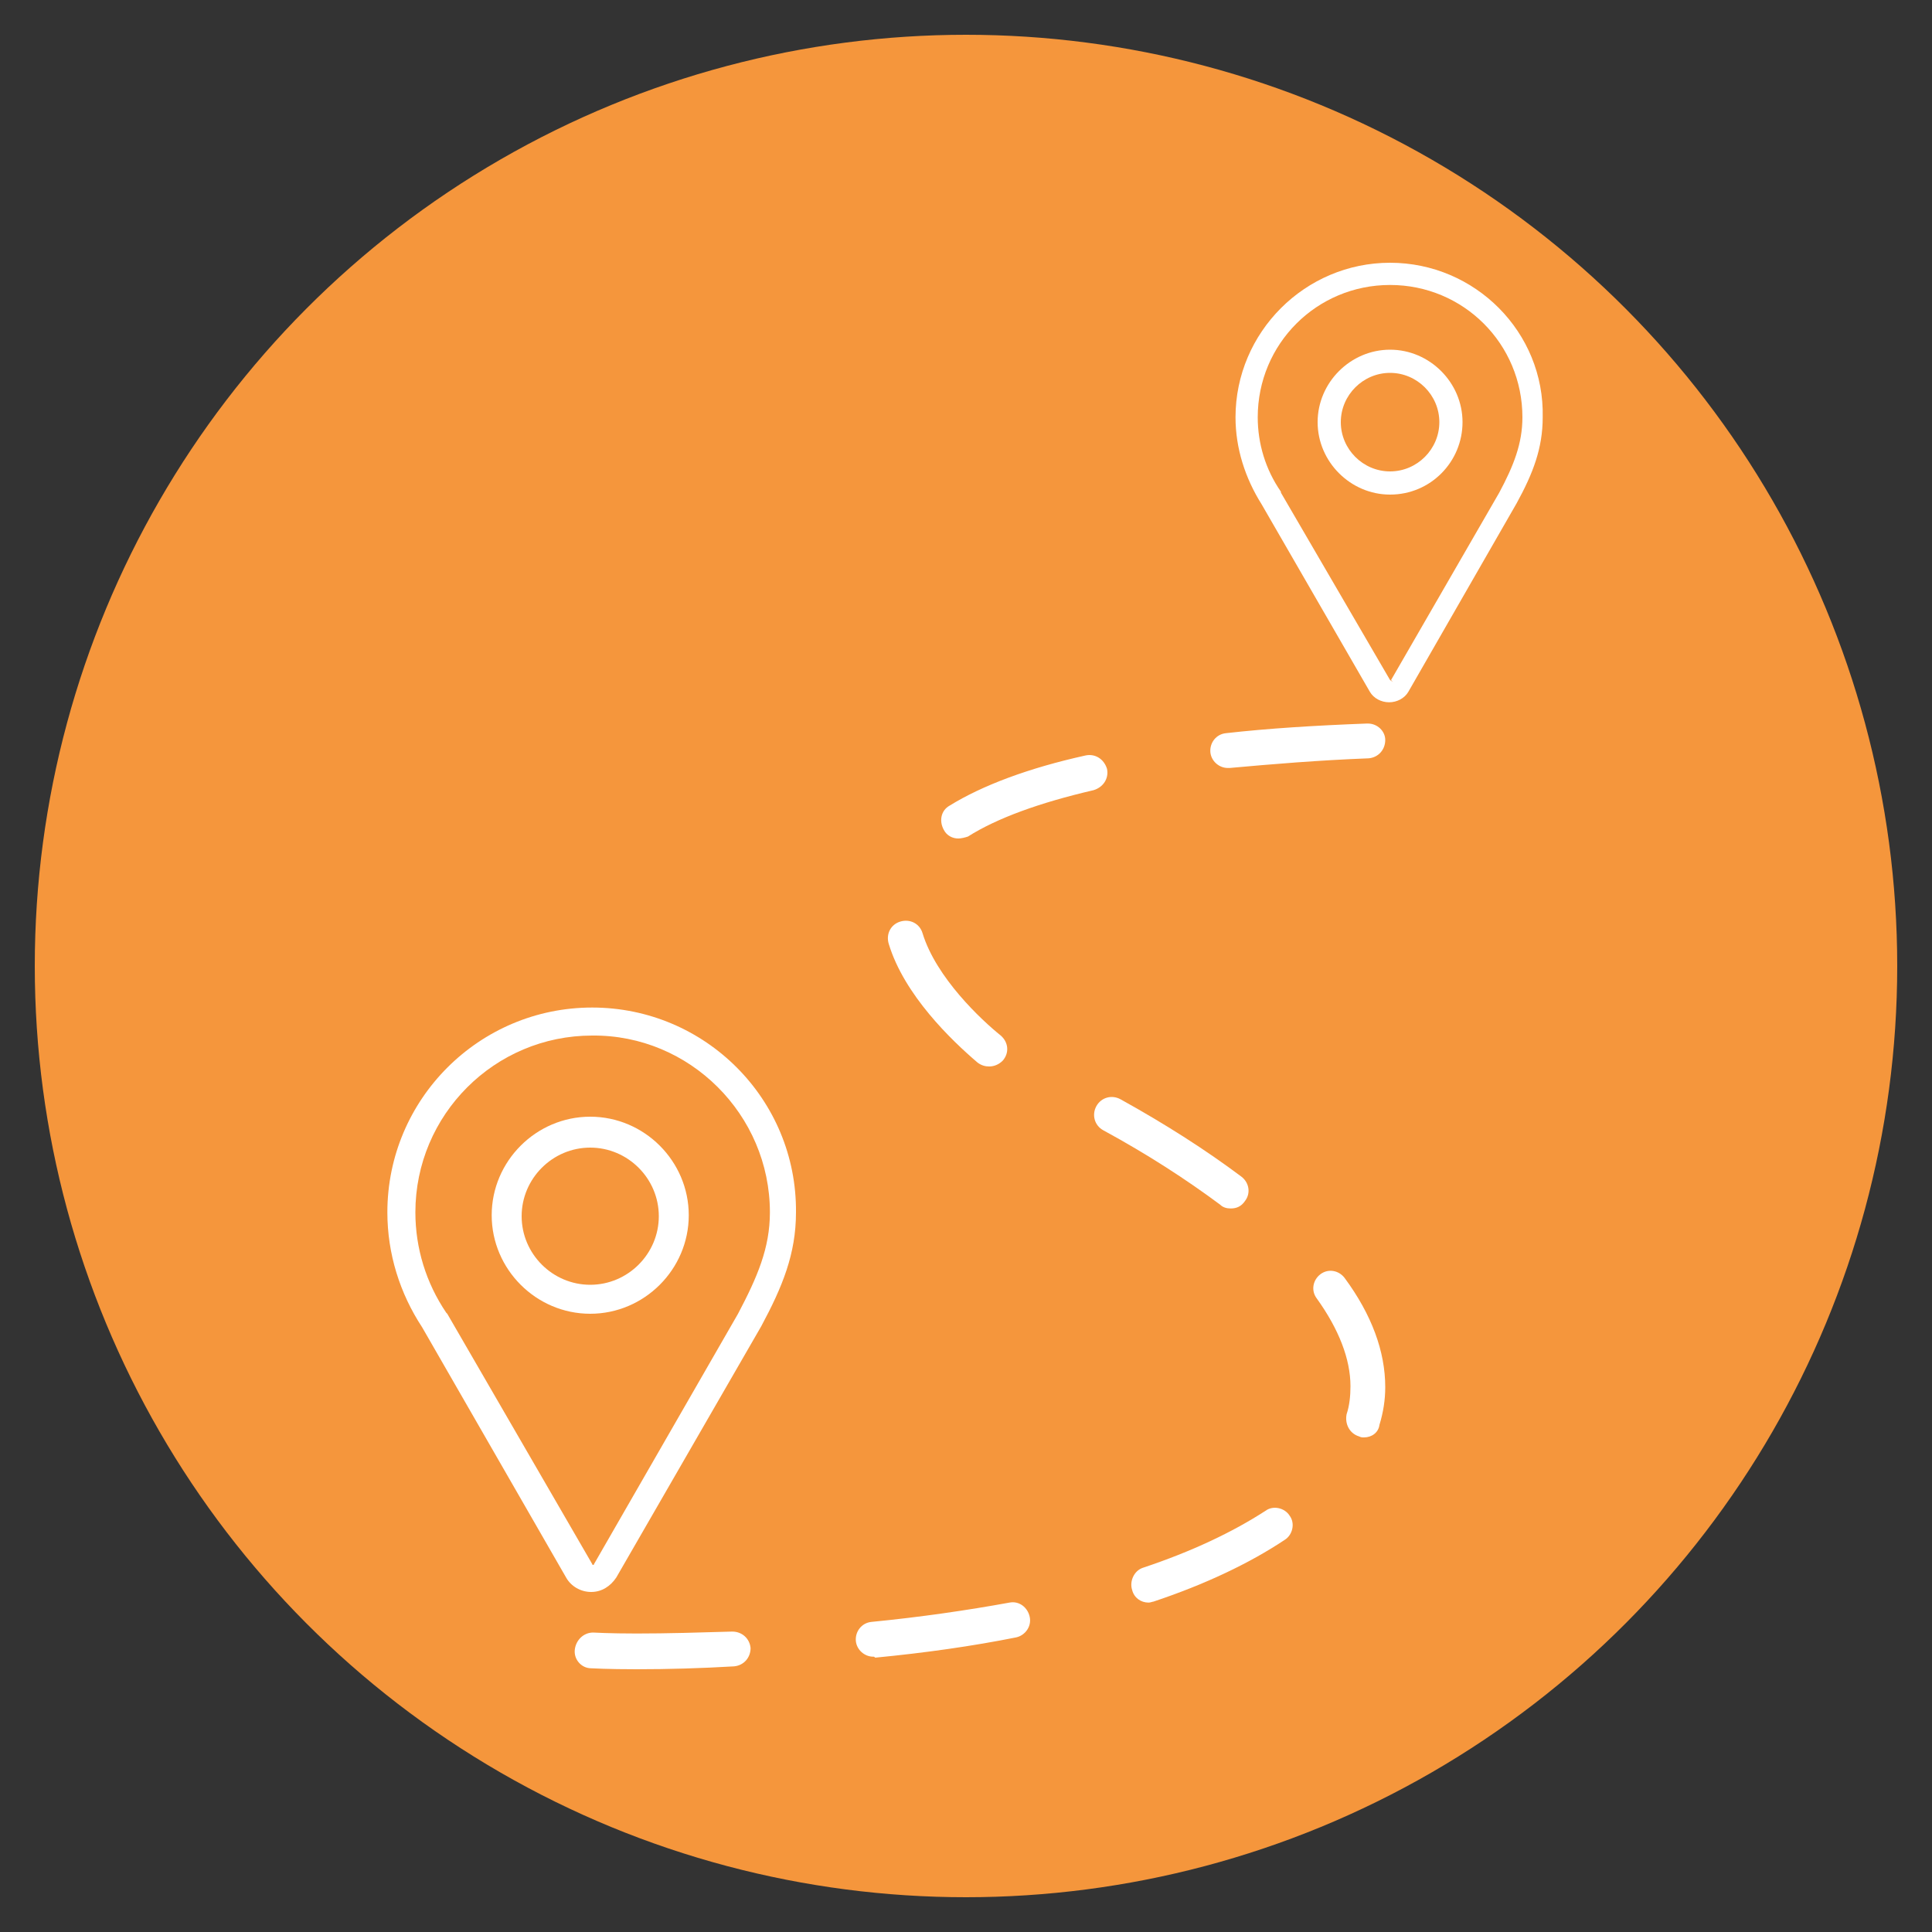 <?xml version="1.0" encoding="UTF-8"?> <!-- Generator: Adobe Illustrator 25.0.1, SVG Export Plug-In . SVG Version: 6.00 Build 0) --> <svg xmlns="http://www.w3.org/2000/svg" xmlns:xlink="http://www.w3.org/1999/xlink" version="1.1" id="Capa_1" x="0px" y="0px" viewBox="0 0 200 200" style="enable-background:new 0 0 200 200;" xml:space="preserve"><rect x="0" y="0" width="200" height="200" fill="#333333" stroke="none"/> <style type="text/css"> .st0{fill:#8C8C8C;} .st1{fill:#F5963C;} .st2{fill:#FFFFFF;} </style> <circle class="st0" cx="389.3" cy="53.2" r="3.7"></circle> <circle class="st0" cx="389.3" cy="69.3" r="3.7"></circle> <path d="M394.5,52.3c0.1,0.2,0.8,0.9,1.4,3C395.5,54.3,395,53.3,394.5,52.3z"></path> <path d="M397.1,78.7c0,1.1,0,1.3,0,1.3l-0.1,0C397.1,79.6,397.1,79.2,397.1,78.7z"></path> <circle class="st1" cx="100" cy="100" r="96.4"></circle> <g> <path class="st2" d="M61.3,104.3c-11.7,0-21.2,9.5-21.2,21.2c0,4.3,1.3,8.4,3.6,11.9l14.9,25.9c0.5,0.9,1.5,1.5,2.6,1.5 c1.1,0,2-0.6,2.6-1.5l15-26c2.2-4.1,3.6-7.5,3.6-11.8C82.5,113.8,73,104.3,61.3,104.3z M79.7,125.5c0,3.7-1.3,6.7-3.3,10.5 l-14.9,25.9c0,0.1-0.1,0.1-0.1,0.1c0,0-0.1,0-0.1-0.1L46.3,136l-0.1-0.1c-2.1-3.1-3.2-6.7-3.2-10.4c0-10.1,8.2-18.3,18.3-18.3 C71.4,107.1,79.7,115.4,79.7,125.5z"></path> <path class="st2" d="M143.9,27.2c-8.8,0-16,7.2-16,16c0,3.2,1,6.3,2.7,9l11.2,19.4c0.4,0.7,1.2,1.1,2,1.1c0.8,0,1.6-0.4,2-1.1 l11.2-19.5c1.7-3.1,2.7-5.7,2.7-8.9C159.9,34.4,152.7,27.2,143.9,27.2z M144.2,70.6l-0.3-0.2L132.6,51l0-0.1 c-1.6-2.3-2.4-5-2.4-7.7c0-7.6,6.1-13.7,13.7-13.7c7.6,0,13.7,6.1,13.7,13.7c0,2.7-0.9,5-2.4,7.8L144,70.4L144.2,70.6z"></path> <path class="st2" d="M65.9,172.8c-3,0-4.7-0.1-4.7-0.1c-1,0-1.8-0.9-1.7-1.9s0.9-1.8,1.9-1.8c0,0,1.7,0.1,4.5,0.1 c3.2,0,6.5-0.1,9.9-0.2c1,0,1.8,0.7,1.9,1.7c0,1-0.7,1.8-1.7,1.9C72.6,172.7,69.2,172.8,65.9,172.8z M90.4,171.5 c-0.9,0-1.7-0.7-1.8-1.6c-0.1-1,0.6-1.9,1.6-2c5.1-0.5,9.9-1.2,14.3-2c1-0.2,1.9,0.5,2.1,1.5c0.2,1-0.5,1.9-1.4,2.1 c-4.5,0.9-9.4,1.6-14.6,2.1C90.5,171.5,90.5,171.5,90.4,171.5z M118.9,165.9c-0.8,0-1.5-0.5-1.7-1.3c-0.3-0.9,0.2-2,1.1-2.3 c5.1-1.7,9.3-3.7,12.7-5.9c0.8-0.6,2-0.3,2.5,0.5c0.6,0.8,0.3,2-0.5,2.5c-3.6,2.4-8.2,4.6-13.6,6.4 C119.3,165.8,119.1,165.9,118.9,165.9z M141.2,148.8c-0.2,0-0.3,0-0.5-0.1c-1-0.3-1.5-1.3-1.3-2.3c0.3-0.9,0.4-1.9,0.4-2.9 c0-2.8-1.2-5.9-3.5-9.1c-0.6-0.8-0.4-1.9,0.4-2.5c0.8-0.6,1.9-0.4,2.5,0.4c2.8,3.8,4.2,7.6,4.2,11.3c0,1.3-0.2,2.6-0.6,3.9 C142.7,148.3,142,148.8,141.2,148.8z M127.4,125.1c-0.4,0-0.8-0.1-1.1-0.4c-3.5-2.6-7.5-5.2-12.1-7.7c-0.9-0.5-1.2-1.6-0.7-2.5 c0.5-0.9,1.6-1.2,2.5-0.7c4.7,2.6,8.9,5.3,12.5,8c0.8,0.6,1,1.7,0.4,2.5C128.5,124.9,128,125.1,127.4,125.1z M102.4,110.4 c-0.4,0-0.8-0.1-1.2-0.4c-2.7-2.3-7.6-7-9.2-12.3c-0.3-1,0.2-2,1.2-2.3c1-0.3,2,0.2,2.3,1.2c1.4,4.6,6.1,9,8.1,10.6 c0.8,0.7,0.9,1.8,0.2,2.6C103.4,110.2,102.9,110.4,102.4,110.4z M99.2,86.8c-0.6,0-1.2-0.3-1.5-0.9c-0.5-0.9-0.3-2,0.6-2.5 c3.4-2.1,8.2-3.9,14.1-5.2c1-0.2,1.9,0.4,2.2,1.4c0.2,1-0.4,1.9-1.4,2.2c-5.6,1.3-10,2.9-13,4.8C99.9,86.7,99.5,86.8,99.2,86.8z M127.1,79.5c-0.9,0-1.7-0.7-1.8-1.6c-0.1-1,0.6-1.9,1.6-2c4.4-0.5,9.3-0.8,14.6-1c0,0,0,0,0.1,0c1,0,1.8,0.8,1.8,1.7 c0,1-0.7,1.8-1.7,1.9c-5.2,0.2-10,0.6-14.4,1C127.2,79.5,127.2,79.5,127.1,79.5z"></path> <path class="st2" d="M61.1,115.6c-5.6,0-10.2,4.6-10.2,10.2c0,5.6,4.6,10.2,10.2,10.2s10.2-4.6,10.2-10.2 C71.3,120.2,66.7,115.6,61.1,115.6z M61.1,133c-3.9,0-7.1-3.2-7.1-7.1c0-3.9,3.2-7.1,7.1-7.1s7.1,3.2,7.1,7.1 C68.2,129.8,65,133,61.1,133z"></path> <path class="st2" d="M143.9,51.2c-4.1,0-7.5-3.4-7.5-7.5s3.4-7.5,7.5-7.5c4.1,0,7.5,3.4,7.5,7.5S148.1,51.2,143.9,51.2z M143.9,38.6c-2.8,0-5.1,2.3-5.1,5.1c0,2.8,2.3,5.1,5.1,5.1s5.1-2.3,5.1-5.1C149,40.9,146.7,38.6,143.9,38.6z"></path> </g> </svg> 